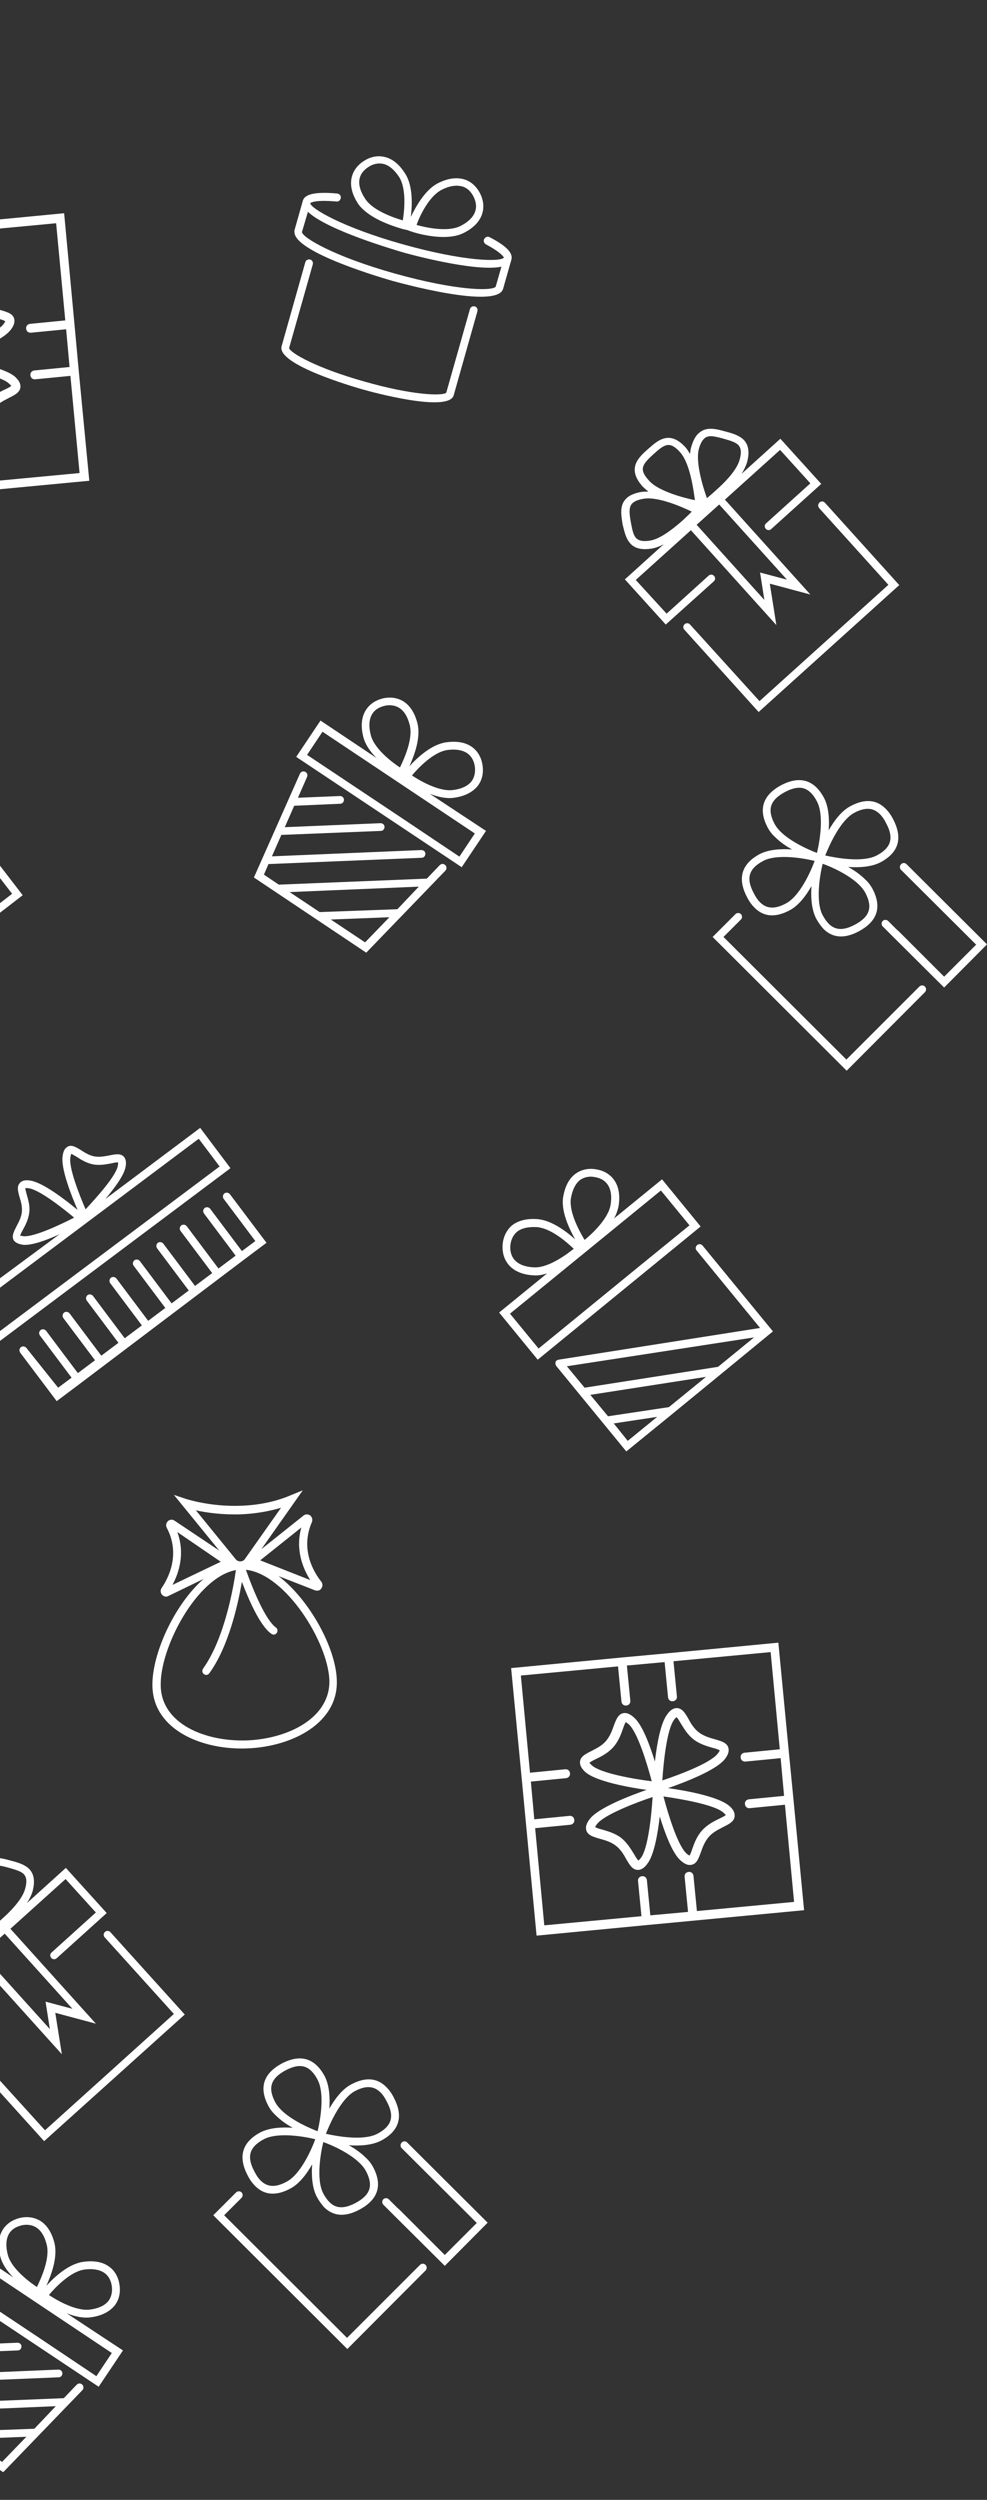 <svg width="199" height="504" viewBox="0 0 199 504" fill="none" xmlns="http://www.w3.org/2000/svg">
<rect x="0" y="0" width="199" height="504" fill="#333333" stroke="none"/>
<g clip-path="url(#clip0)">
<path d="M84.662 456.646L69.968 471.341L45.19 446.619L48.705 443.104C48.993 442.816 48.993 442.297 48.705 442.009C48.417 441.721 47.898 441.721 47.61 442.009L43 446.619L70.026 473.588L85.815 457.741C86.103 457.453 86.103 456.934 85.815 456.646C85.527 456.301 85.008 456.301 84.662 456.646Z" fill="white"/>
<path d="M80.974 431.982C80.686 432.27 80.686 432.789 80.974 433.077L96.129 448.175L89.676 454.629L80.571 445.524L80.052 445.063L78.381 443.392C78.093 443.104 77.575 443.104 77.286 443.392C76.998 443.68 76.998 444.199 77.286 444.487L78.957 446.158L79.418 446.619L89.676 456.819L98.319 448.118L82.069 431.925C81.781 431.636 81.263 431.636 80.974 431.982Z" fill="white"/>
<path d="M76.826 431.579C80.514 429.619 81.378 426.738 79.419 422.935C78.958 422.013 78.439 421.321 77.863 420.745C76.019 418.901 73.656 418.728 70.833 420.226C69.046 421.148 67.548 423.108 66.396 425.125C66.569 422.877 66.396 420.399 65.474 418.613C63.514 414.925 60.576 414.06 56.83 416.02C53.084 418.037 52.162 420.918 54.122 424.606C54.467 425.24 54.928 425.874 55.562 426.45C56.542 427.43 57.752 428.294 59.02 428.986C56.772 428.813 54.295 428.986 52.508 429.908C48.82 431.867 47.956 434.806 49.915 438.551C50.376 439.474 50.895 440.165 51.471 440.741C53.315 442.585 55.678 442.758 58.501 441.26C60.288 440.338 61.786 438.379 62.938 436.362C62.765 438.609 62.938 441.087 63.86 442.873C64.321 443.738 64.84 444.429 65.358 445.006C67.202 446.85 69.623 447.023 72.504 445.467C76.249 443.45 77.171 440.568 75.212 436.88C74.866 436.246 74.405 435.613 73.772 435.036C72.792 434.057 71.582 433.192 70.314 432.501C72.561 432.674 75.039 432.501 76.826 431.579ZM57.752 439.877C54.871 441.433 53.43 440.453 52.566 439.646C52.105 439.185 51.701 438.609 51.298 437.802C49.685 434.806 50.261 432.846 53.2 431.291C56.023 429.792 61.498 430.772 63.572 431.291C62.823 433.308 60.633 438.379 57.752 439.877ZM56.657 425.355C56.139 424.836 55.793 424.375 55.505 423.857C53.949 420.918 54.583 419.016 57.579 417.403C59.884 416.192 61.498 416.25 62.823 417.576C63.284 418.037 63.687 418.613 64.033 419.304C65.531 422.128 64.552 427.603 64.033 429.677C62.477 429.101 58.789 427.487 56.657 425.355ZM72.619 436.189C73.138 436.707 73.483 437.168 73.772 437.687C75.327 440.626 74.694 442.528 71.697 444.141C68.643 445.755 66.741 445.121 65.186 442.24C63.687 439.416 64.667 433.941 65.186 431.867C66.857 432.443 70.487 434.057 72.619 436.189ZM65.704 430.196C66.511 428.179 68.701 423.165 71.524 421.609C74.405 420.053 75.846 421.033 76.71 421.84C77.171 422.301 77.575 422.877 77.978 423.684C79.592 426.68 79.015 428.64 76.076 430.196C73.195 431.694 67.779 430.657 65.704 430.196Z" fill="white"/>
<path d="M4.576 180.486L-13.288 157.262C-13.576 156.916 -14.037 156.859 -14.383 157.147C-14.728 157.435 -14.786 157.896 -14.498 158.242L2.444 180.198L-17.264 195.411L-34.321 173.455C-34.609 173.109 -35.07 173.052 -35.415 173.34C-35.761 173.628 -35.819 174.089 -35.531 174.435L-17.667 197.658L4.576 180.486Z" fill="white"/>
<path d="M5.325 271.766C5.037 271.42 4.576 271.362 4.23 271.593C3.884 271.881 3.827 272.342 4.057 272.688L11.433 282.484L16.043 279.027L20.768 275.454L25.493 271.881L30.219 268.308L34.944 264.735L39.669 261.163L44.394 257.59L49.119 254.017L53.729 250.559L46.353 240.763C46.065 240.417 45.604 240.359 45.258 240.59C44.913 240.878 44.855 241.339 45.086 241.685L51.482 250.214L48.774 252.23L42.377 243.702C42.089 243.356 41.628 243.298 41.282 243.529C40.937 243.817 40.879 244.278 41.11 244.624L47.506 253.153L44.048 255.746L37.652 247.217C37.364 246.871 36.903 246.814 36.557 247.044C36.212 247.332 36.154 247.793 36.384 248.139L42.781 256.668L39.323 259.261L32.927 250.732C32.639 250.386 32.178 250.329 31.832 250.559C31.486 250.847 31.429 251.308 31.659 251.654L38.056 260.183L34.598 262.776L28.202 254.247C27.914 253.902 27.453 253.844 27.107 254.075C26.761 254.363 26.703 254.824 26.934 255.169L33.33 263.698L29.873 266.291L23.477 257.763C23.189 257.417 22.727 257.359 22.382 257.59C22.036 257.878 21.978 258.339 22.209 258.685L28.605 267.213L25.148 269.807L18.751 261.278C18.463 260.932 18.002 260.874 17.657 261.105C17.311 261.393 17.253 261.854 17.484 262.2L23.88 270.729L20.422 273.322L14.026 264.793C13.738 264.447 13.277 264.39 12.931 264.62C12.586 264.908 12.528 265.369 12.758 265.715L19.155 274.244L15.697 276.837L9.301 268.308C9.013 267.962 8.552 267.905 8.206 268.135C7.86 268.423 7.803 268.885 8.033 269.23L14.43 277.759L11.721 279.776L5.325 271.766Z" fill="white"/>
<path d="M13.45 231.312C13.047 231.6 12.758 232.119 12.643 232.983C12.182 235.519 14.43 241.109 15.64 243.932C13.277 241.973 8.552 238.285 5.959 237.997C5.152 237.882 4.576 237.997 4.173 238.343C3.308 239.034 3.596 240.129 3.942 241.339C4.23 242.261 4.518 243.298 4.403 244.393C4.288 245.431 3.769 246.41 3.308 247.275C2.79 248.312 2.329 249.176 2.732 249.983C3.135 250.675 4 250.847 4.634 250.963C6.362 251.136 9.416 250.041 12.009 248.831L-7.237 263.064L-1.129 271.19L46.469 235.519L40.361 227.394L21.229 241.743C23.073 239.553 25.032 236.96 25.321 235.231C25.436 234.597 25.494 233.732 24.917 233.156C24.283 232.522 23.304 232.695 22.151 232.926C21.229 233.099 20.134 233.329 19.097 233.156C18.06 232.983 17.138 232.407 16.331 231.888C15.294 231.255 14.314 230.621 13.45 231.312ZM4.691 249.234C4.345 249.176 4.173 249.119 4.057 249.119C4.115 248.888 4.403 248.312 4.634 247.909C5.152 246.987 5.728 245.834 5.901 244.451C6.074 243.068 5.671 241.858 5.383 240.82C5.267 240.359 5.095 239.783 5.095 239.553C5.152 239.553 5.383 239.495 5.728 239.553C7.803 239.783 12.47 243.414 14.948 245.488C12.125 246.929 6.766 249.464 4.691 249.234ZM40.072 229.583L44.279 235.173L-0.783 268.942L-4.99 263.352L40.072 229.583ZM22.497 234.539C22.958 234.424 23.534 234.309 23.822 234.366C23.822 234.482 23.822 234.654 23.765 235C23.419 237.075 19.443 241.454 17.253 243.817C15.986 240.878 13.796 235.346 14.199 233.271C14.257 232.926 14.314 232.753 14.372 232.638C14.602 232.695 15.121 233.041 15.524 233.271C16.389 233.848 17.541 234.539 18.867 234.77C20.192 235 21.517 234.712 22.497 234.539Z" fill="white"/>
<path d="M86.633 160.028C88.246 160.662 89.975 161.066 91.531 160.835C93.663 160.547 95.219 159.74 96.256 158.53C97.178 157.377 97.524 155.937 97.293 154.323C97.063 152.652 96.256 151.327 95.046 150.52C93.778 149.656 92.049 149.367 89.975 149.656C87.036 150.059 84.155 152.71 82.541 154.496C83.521 152.306 84.904 148.676 84.155 145.795C83.636 143.778 82.714 142.337 81.447 141.473C80.179 140.666 78.68 140.435 77.067 140.839C74.416 141.53 72.054 143.951 73.264 148.618C73.667 150.174 74.704 151.615 75.915 152.825L64.62 145.276L59.722 152.594L93.087 174.838L97.985 167.52L86.633 160.028ZM90.205 151.211C91.876 150.981 93.202 151.211 94.181 151.845C95.276 152.594 95.622 153.747 95.737 154.554C95.853 155.361 95.795 156.571 95.046 157.55C94.297 158.472 93.087 159.049 91.358 159.279C88.361 159.683 84.27 157.147 83.06 156.34C84.213 154.957 87.324 151.615 90.205 151.211ZM74.762 148.215C73.955 145.103 74.877 142.971 77.413 142.337C78.219 142.106 79.43 142.049 80.525 142.74C81.504 143.374 82.196 144.527 82.599 146.14C83.348 148.964 81.447 153.056 80.64 154.727C79.487 153.978 75.511 151.154 74.762 148.215ZM92.626 172.706L81.274 165.099L61.912 152.191L65.024 147.523L95.737 168.038L92.626 172.706Z" fill="white"/>
<path d="M13.439 466.384C15.052 467.018 16.781 467.421 18.337 467.191C20.469 466.903 22.025 466.096 23.062 464.886C23.984 463.733 24.33 462.293 24.099 460.679C23.869 459.008 23.062 457.682 21.852 456.876C20.584 456.011 18.855 455.723 16.781 456.011C13.842 456.415 10.961 459.065 9.347 460.852C10.327 458.662 11.71 455.032 10.961 452.15C10.442 450.133 9.52 448.693 8.253 447.828C6.985 447.022 5.487 446.791 3.873 447.194C1.222 447.886 -1.14 450.306 0.07 454.974C0.473 456.53 1.511 457.971 2.721 459.181L-8.574 451.632L-13.472 458.95L19.893 481.194L24.791 473.875L13.439 466.384ZM17.012 457.567C18.683 457.337 20.008 457.567 20.988 458.201C22.082 458.95 22.428 460.103 22.543 460.91C22.659 461.716 22.601 462.926 21.852 463.906C21.103 464.828 19.893 465.404 18.164 465.635C15.168 466.038 11.076 463.503 9.866 462.696C11.019 461.313 14.13 457.971 17.012 457.567ZM1.568 454.571C0.761 451.459 1.683 449.327 4.219 448.693C5.026 448.462 6.236 448.405 7.331 449.096C8.31 449.73 9.002 450.883 9.405 452.496C10.154 455.32 8.253 459.411 7.446 461.082C6.293 460.333 2.317 457.51 1.568 454.571ZM19.432 479.062L8.08 471.455L-11.282 458.547L-8.17 453.879L22.543 474.394L19.432 479.062Z" fill="white"/>
<path d="M88.65 174.435L86.056 177.143L56.207 178.353L53.211 176.337L54.133 174.204L85.019 172.937C85.48 172.937 85.768 172.533 85.768 172.13C85.768 171.669 85.365 171.381 84.962 171.381L54.824 172.648L56.726 168.326L76.779 167.52C77.24 167.52 77.528 167.116 77.528 166.713C77.528 166.252 77.125 165.964 76.721 165.964L57.417 166.771L59.319 162.449L68.596 162.045C69.057 162.045 69.346 161.642 69.346 161.238C69.346 160.777 68.942 160.489 68.539 160.489L60.068 160.835L61.912 156.628C62.085 156.225 61.912 155.764 61.509 155.591C61.105 155.418 60.644 155.591 60.471 155.994L51.194 176.913L73.84 192.069L89.802 175.53C90.09 175.242 90.09 174.723 89.802 174.435C89.456 174.089 88.995 174.089 88.65 174.435ZM73.61 189.994L66.695 185.384L78.508 184.923L73.61 189.994ZM80.121 183.309L64.447 183.886L58.397 179.852L84.443 178.757L80.121 183.309Z" fill="white"/>
<path d="M15.456 480.791L12.863 483.499L-16.987 484.709L-19.983 482.692L-19.061 480.56L11.825 479.292C12.286 479.292 12.575 478.889 12.575 478.486C12.575 478.025 12.171 477.736 11.768 477.736L-18.37 479.004L-16.468 474.682L3.585 473.875C4.046 473.875 4.334 473.472 4.334 473.069C4.334 472.608 3.931 472.32 3.527 472.32L-15.777 473.126L-13.875 468.804L-4.598 468.401C-4.137 468.401 -3.848 467.998 -3.848 467.594C-3.848 467.133 -4.252 466.845 -4.655 466.845L-13.126 467.191L-11.282 462.984C-11.109 462.581 -11.282 462.12 -11.685 461.947C-12.089 461.774 -12.55 461.947 -12.723 462.35L-22 483.269L0.646 498.424L16.608 481.885C16.896 481.597 16.896 481.079 16.608 480.791C16.262 480.445 15.801 480.445 15.456 480.791ZM0.416 496.35L-6.499 491.74L5.314 491.279L0.416 496.35ZM6.927 489.665L-8.746 490.241L-14.797 486.207L11.249 485.113L6.927 489.665Z" fill="white"/>
<path d="M56.15 317.752L63.526 320.633C63.641 320.691 63.814 320.691 63.987 320.691C64.332 320.691 64.621 320.518 64.793 320.23C65.082 319.826 65.082 319.308 64.793 318.904C63.41 317.175 60.414 312.508 62.892 306.86C63.065 306.399 62.949 305.881 62.546 305.535C62.143 305.247 61.566 305.247 61.221 305.535L52.692 312.335L61.048 300.464L58.512 301.501C55.516 302.769 52.116 303.46 48.543 303.576C42.435 303.806 37.71 302.25 37.652 302.25L35.059 301.386L44.221 312.623L35.174 306.572C34.771 306.284 34.195 306.342 33.849 306.687C33.503 307.033 33.388 307.552 33.619 308.013C36.5 313.43 33.849 318.328 32.581 320.172C32.293 320.575 32.351 321.094 32.639 321.497C32.87 321.728 33.158 321.901 33.503 321.901C33.676 321.901 33.791 321.843 33.907 321.786L41.052 318.328C35.059 323.572 30.507 333.714 30.737 340.111C31.026 348.697 40.591 352.846 49.811 352.5C59.031 352.155 68.251 347.314 67.905 338.728C67.732 332.331 62.488 322.592 56.15 317.752ZM60.76 307.955C59.492 312.45 61.105 316.253 62.546 318.558L52.462 314.582L60.76 307.955ZM39.496 304.498C41.571 304.959 44.74 305.42 48.543 305.304C51.425 305.189 54.133 304.728 56.668 303.979L49.35 314.352C48.947 314.928 48.025 314.928 47.564 314.409L39.496 304.498ZM34.771 319.538C36.039 317.175 37.364 313.257 35.751 308.877L44.51 314.87L34.771 319.538ZM49.811 350.887C41.34 351.175 32.639 347.544 32.408 339.995C32.12 332.331 39.669 317.982 47.564 316.541C47.103 319.826 45.316 330.314 40.937 336.423C40.706 336.768 40.764 337.287 41.11 337.518C41.283 337.633 41.456 337.69 41.571 337.69C41.801 337.69 42.032 337.575 42.205 337.345C46.123 331.928 47.967 323.514 48.774 318.904C50.099 322.419 52.404 327.779 54.709 329.392C54.882 329.507 55.055 329.565 55.17 329.565C55.401 329.565 55.631 329.45 55.804 329.219C56.035 328.874 55.977 328.355 55.631 328.124C53.441 326.569 50.791 319.941 49.581 316.484C57.59 317.348 66.119 331.063 66.407 338.728C66.637 346.277 58.224 350.541 49.811 350.887Z" fill="white"/>
<path d="M37.249 406.15L22.267 389.554C21.978 389.208 21.46 389.208 21.172 389.497C20.826 389.785 20.826 390.303 21.114 390.591L35.059 406.035L9.071 429.489L-4.932 414.045C-5.22 413.7 -5.739 413.7 -6.027 413.988C-6.373 414.276 -6.373 414.794 -6.085 415.083L8.898 431.679L37.249 406.15Z" fill="white"/>
<path d="M-0.207 404.191C-0.495 403.845 -1.014 403.845 -1.302 404.134L-9.772 411.798L-15.881 405.056L-4.759 395.029L12.47 414.161L11.145 405.805L19.328 407.994L2.098 388.863L13.22 378.836L19.328 385.578L10.396 393.646C10.05 393.934 10.05 394.452 10.338 394.74C10.627 395.086 11.145 395.086 11.433 394.798L21.517 385.693L13.277 376.588L5.44 383.676C5.959 382.869 6.305 382.12 6.535 381.429C7.111 379.354 6.881 377.856 5.901 376.819C4.979 375.897 3.596 375.493 2.271 375.148C0.369 374.629 -1.59 374.053 -3.146 375.436C-3.837 376.012 -4.298 376.934 -4.702 378.259C-4.817 378.663 -4.874 379.124 -4.932 379.642C-5.22 379.181 -5.508 378.72 -5.796 378.375C-9.081 374.744 -11.444 376.934 -13.403 378.663C-15.362 380.391 -17.725 382.581 -14.498 386.212C-14.152 386.558 -13.748 386.903 -13.345 387.249C-13.806 387.249 -14.267 387.249 -14.728 387.307C-16.053 387.537 -17.033 387.941 -17.667 388.517C-19.223 389.9 -18.819 391.917 -18.531 393.876C-18.301 395.259 -18.07 396.7 -17.206 397.679C-16.284 398.774 -14.786 399.178 -12.711 398.832C-12.02 398.717 -11.213 398.429 -10.349 397.968L-18.186 405.056L-9.945 414.161L-0.264 405.459C0.081 404.998 0.081 404.537 -0.207 404.191ZM-3.146 378.605C-2.858 377.625 -2.512 376.934 -2.051 376.531C-1.244 375.781 -0.034 376.07 1.868 376.588C3.02 376.934 4.173 377.222 4.806 377.856C5.152 378.259 5.613 378.951 5.037 380.91C4.576 382.524 2.962 384.598 0.312 386.961C-0.38 387.595 -1.071 388.171 -1.532 388.574C-2.281 386.442 -3.895 381.371 -3.146 378.605ZM0.946 389.842L14.603 404.998L9.186 403.557L10.05 409.089L-3.607 393.934L0.946 389.842ZM-12.308 379.7C-10.118 377.741 -9.081 376.934 -6.949 379.297C-4.99 381.429 -4.241 386.673 -3.952 388.978C-6.142 388.517 -11.328 387.191 -13.23 385.002C-15.362 382.697 -14.498 381.717 -12.308 379.7ZM-12.884 397.103C-14.843 397.449 -15.535 396.93 -15.881 396.527C-16.457 395.835 -16.63 394.625 -16.86 393.473C-17.206 391.513 -17.321 390.303 -16.515 389.554C-16.053 389.151 -15.362 388.863 -14.325 388.69C-11.501 388.171 -6.603 390.303 -4.586 391.283C-5.047 391.744 -5.624 392.32 -6.373 393.012C-9.023 395.432 -11.271 396.815 -12.884 397.103Z" fill="white"/>
<path d="M112.621 274.128C112.564 274.128 112.506 274.186 112.449 274.186C112.391 274.186 112.333 274.244 112.333 274.244H112.276L112.218 274.301C112.16 274.359 112.16 274.359 112.103 274.417C112.103 274.474 112.045 274.532 112.045 274.532C112.045 274.589 111.988 274.647 111.988 274.647C111.988 274.705 111.988 274.762 111.988 274.82C111.988 274.878 111.988 274.878 111.988 274.935V274.993C111.988 275.05 112.045 275.108 112.045 275.166C112.045 275.223 112.103 275.281 112.103 275.281V275.339L126.278 292.627L135.613 285.02L145.525 276.895L155.206 268.942L155.84 268.423L141.664 251.136C141.376 250.79 140.915 250.732 140.569 251.02C140.223 251.308 140.166 251.769 140.454 252.115L153.246 267.732L112.621 274.128C112.679 274.128 112.621 274.128 112.621 274.128ZM126.566 290.494L123.743 286.979L132.502 285.654L126.566 290.494ZM134.864 283.694L122.59 285.538L119.018 281.217L142.355 277.586L134.864 283.694ZM152.036 269.634L144.776 275.569L117.865 279.776L114.293 275.454L152.036 269.634Z" fill="white"/>
<path d="M101.327 251.193C101.212 253.902 102.825 256.898 107.665 257.129C108.53 257.186 109.452 257.013 110.316 256.725L100.635 264.62L108.415 274.129L141.26 247.275L133.481 237.766L123.8 245.661C124.261 244.854 124.549 243.99 124.722 243.125C125.471 238.343 122.878 236.153 120.17 235.749C118.499 235.461 117.001 235.865 115.848 236.787C114.638 237.766 113.889 239.322 113.543 241.339C113.082 244.278 114.811 247.793 115.963 249.868C114.177 248.254 111.065 245.892 108.126 245.776C106.052 245.661 104.381 246.122 103.171 247.102C102.076 248.081 101.384 249.522 101.327 251.193ZM115.099 241.627C115.387 239.956 115.963 238.746 116.828 237.997C117.865 237.19 119.075 237.132 119.882 237.305C122.475 237.709 123.627 239.726 123.109 242.895C122.648 245.834 119.017 249.061 117.865 249.983C116.943 248.427 114.696 244.509 115.099 241.627ZM133.251 240.014L139.013 247.044L128.468 255.63L108.587 271.881L102.825 264.851L133.251 240.014ZM104.208 248.37C105.13 247.62 106.398 247.332 108.069 247.39C111.008 247.505 114.35 250.502 115.675 251.769C114.523 252.691 110.719 255.63 107.723 255.515C104.496 255.4 102.767 253.844 102.883 251.251C102.94 250.386 103.228 249.234 104.208 248.37Z" fill="white"/>
<path d="M185.343 198.926L170.649 213.621L145.87 188.899L149.386 185.384C149.674 185.096 149.674 184.577 149.386 184.289C149.097 184.001 148.579 184.001 148.291 184.289L143.681 188.899L170.707 215.868L186.496 200.021C186.784 199.733 186.784 199.214 186.496 198.926C186.207 198.58 185.689 198.58 185.343 198.926Z" fill="white"/>
<path d="M181.655 174.262C181.367 174.55 181.367 175.069 181.655 175.357L196.81 190.455L190.356 196.909L181.252 187.804L180.733 187.343L179.062 185.672C178.774 185.384 178.255 185.384 177.967 185.672C177.679 185.96 177.679 186.479 177.967 186.767L179.638 188.438L180.099 188.899L190.356 199.099L199 190.397L182.75 174.204C182.462 173.916 181.943 173.916 181.655 174.262Z" fill="white"/>
<path d="M177.506 173.859C181.194 171.899 182.059 169.018 180.099 165.215C179.638 164.293 179.12 163.601 178.543 163.025C176.7 161.181 174.337 161.008 171.513 162.506C169.727 163.428 168.229 165.388 167.076 167.405C167.249 165.157 167.076 162.679 166.154 160.893C164.195 157.205 161.256 156.34 157.511 158.3C153.765 160.316 152.843 163.198 154.802 166.886C155.148 167.52 155.609 168.154 156.243 168.73C157.223 169.71 158.433 170.574 159.7 171.265C157.453 171.093 154.975 171.265 153.189 172.187C149.501 174.147 148.637 177.086 150.596 180.831C151.057 181.753 151.575 182.445 152.152 183.021C153.996 184.865 156.358 185.038 159.182 183.54C160.968 182.618 162.466 180.659 163.619 178.642C163.446 180.889 163.619 183.367 164.541 185.153C165.002 186.018 165.52 186.709 166.039 187.286C167.883 189.13 170.303 189.303 173.184 187.747C176.93 185.73 177.852 182.848 175.893 179.16C175.547 178.526 175.086 177.893 174.452 177.316C173.473 176.337 172.262 175.472 170.995 174.781C173.242 174.954 175.72 174.781 177.506 173.859ZM158.433 182.157C155.551 183.713 154.111 182.733 153.246 181.926C152.785 181.465 152.382 180.889 151.979 180.082C150.365 177.086 150.941 175.126 153.88 173.571C156.704 172.072 162.178 173.052 164.253 173.571C163.504 175.587 161.314 180.659 158.433 182.157ZM157.338 167.635C156.819 167.116 156.473 166.655 156.185 166.137C154.629 163.198 155.263 161.296 158.26 159.683C160.565 158.472 162.178 158.53 163.504 159.855C163.965 160.316 164.368 160.893 164.714 161.584C166.212 164.408 165.232 169.882 164.714 171.957C163.158 171.381 159.47 169.767 157.338 167.635ZM173.3 178.469C173.818 178.987 174.164 179.448 174.452 179.967C176.008 182.906 175.374 184.808 172.378 186.421C169.324 188.035 167.422 187.401 165.866 184.52C164.368 181.696 165.348 176.221 165.866 174.147C167.537 174.723 171.168 176.337 173.3 178.469ZM166.385 172.476C167.191 170.459 169.381 165.445 172.205 163.889C175.086 162.333 176.527 163.313 177.391 164.12C177.852 164.581 178.255 165.157 178.659 165.964C180.272 168.96 179.696 170.92 176.757 172.476C173.876 173.974 168.459 172.937 166.385 172.476Z" fill="white"/>
<path d="M147.023 364.083C144.833 362.182 138.091 360.971 134.691 360.51C137.976 359.358 144.372 356.938 146.159 354.633C146.735 353.883 146.965 353.25 146.908 352.673C146.792 351.406 145.525 351.06 144.142 350.656C143.104 350.368 141.894 350.022 140.915 349.273C139.935 348.524 139.301 347.487 138.783 346.507C138.149 345.412 137.573 344.433 136.535 344.375C135.613 344.317 134.922 345.067 134.518 345.643C133.193 347.372 132.444 351.636 132.041 355.151C131.003 351.809 129.505 347.717 127.834 346.277C127.315 345.816 126.509 345.182 125.587 345.412C124.607 345.643 124.204 346.738 123.743 347.948C123.397 348.985 122.936 350.138 122.129 351.06C121.322 351.982 120.228 352.5 119.248 353.019C117.98 353.653 116.828 354.229 116.943 355.497C117.001 356.073 117.346 356.649 118.038 357.283C120.228 359.185 126.97 360.395 130.369 360.856C127.085 362.009 120.689 364.429 118.902 366.734C118.326 367.483 118.095 368.117 118.153 368.693C118.268 369.961 119.536 370.307 120.919 370.71C121.956 370.998 123.166 371.344 124.146 372.093C125.126 372.842 125.76 373.88 126.278 374.859C126.97 376.012 127.488 376.934 128.525 376.992C129.447 377.049 130.139 376.3 130.542 375.724C131.868 373.995 132.617 369.731 133.02 366.215C134.057 369.558 135.556 373.649 137.227 375.09C137.745 375.551 138.552 376.185 139.474 375.954C140.511 375.724 140.857 374.629 141.318 373.419C141.664 372.381 142.125 371.229 142.932 370.307C143.738 369.385 144.833 368.866 145.813 368.348C147.08 367.714 148.233 367.137 148.118 365.87C148.06 365.236 147.714 364.66 147.023 364.083ZM119.306 355.9C119.017 355.612 118.845 355.439 118.845 355.382C119.075 355.209 119.651 354.863 120.17 354.633C121.265 354.114 122.59 353.422 123.627 352.27C124.665 351.117 125.183 349.734 125.587 348.582C125.76 348.063 125.99 347.429 126.163 347.199C126.278 347.256 126.451 347.372 126.739 347.602C128.526 349.158 130.485 355.612 131.407 359.127C127.719 358.666 121.092 357.514 119.306 355.9ZM129.217 374.571C128.986 374.917 128.814 375.032 128.698 375.09C128.468 374.917 128.122 374.283 127.834 373.822C127.2 372.785 126.451 371.517 125.241 370.537C124.031 369.615 122.59 369.212 121.438 368.866C120.919 368.751 120.228 368.521 119.997 368.348C120.055 368.232 120.112 368.059 120.4 367.714C121.841 365.87 128.122 363.449 131.58 362.297C131.349 366.043 130.658 372.727 129.217 374.571ZM135.901 346.738C136.132 346.392 136.305 346.277 136.42 346.219C136.651 346.392 136.996 347.026 137.284 347.487C137.918 348.524 138.667 349.792 139.877 350.714C141.088 351.636 142.528 352.039 143.681 352.385C144.199 352.5 144.891 352.731 145.121 352.904C145.064 353.019 145.006 353.192 144.718 353.538C143.277 355.439 136.996 357.802 133.539 358.955C133.769 355.324 134.461 348.639 135.901 346.738ZM145.006 366.676C143.911 367.195 142.586 367.887 141.549 369.039C140.511 370.192 139.993 371.575 139.589 372.727C139.416 373.246 139.186 373.88 139.013 374.11C138.898 374.053 138.725 373.937 138.437 373.707C136.651 372.151 134.691 365.697 133.769 362.182C137.4 362.7 144.026 363.853 145.813 365.409C146.159 365.697 146.274 365.87 146.331 365.927C146.101 366.158 145.467 366.446 145.006 366.676Z" fill="white"/>
<path d="M159.066 353.422L156.934 331.179L134.691 333.311L125.299 334.175L103.056 336.307L105.188 358.551L108.184 390.246L130.427 388.113L162.12 385.117L159.988 362.873L159.066 353.422ZM140.511 385.29L139.82 378.202C139.762 377.683 139.359 377.337 138.84 377.395C138.322 377.453 137.976 377.856 138.034 378.375L138.725 385.463L131.119 386.154L130.427 379.066C130.37 378.548 129.966 378.202 129.448 378.259C128.929 378.317 128.583 378.72 128.641 379.239L129.332 386.327L109.74 388.171L107.896 368.578L114.984 367.887C115.502 367.829 115.848 367.426 115.791 366.907C115.733 366.388 115.33 366.043 114.811 366.1L107.723 366.792L107.032 359.185L114.119 358.494C114.638 358.436 114.984 358.033 114.926 357.514C114.869 356.995 114.465 356.649 113.947 356.707L106.859 357.399L105.015 337.806L124.607 335.962L125.299 343.05C125.356 343.568 125.76 343.914 126.278 343.856C126.797 343.799 127.143 343.395 127.085 342.877L126.393 335.789L134 335.097L134.691 342.185C134.749 342.704 135.152 343.05 135.671 342.992C136.19 342.934 136.535 342.531 136.478 342.012L135.786 334.924L155.378 333.08L157.222 352.673L150.135 353.365C149.616 353.422 149.27 353.826 149.328 354.344C149.386 354.863 149.789 355.209 150.308 355.151L157.395 354.46L158.087 362.066L150.999 362.758C150.48 362.816 150.135 363.219 150.192 363.738C150.25 364.256 150.653 364.602 151.172 364.544L158.26 363.853L160.104 383.446L140.511 385.29Z" fill="white"/>
<path d="M80.755 46.044C81.274 46.216 81.619 46.274 81.619 46.274L82.138 46.389L82.599 46.562C82.599 46.562 82.945 46.677 83.463 46.85C85.423 47.426 90.263 48.521 93.375 47.023C97.754 44.891 98.042 41.491 96.832 39.071C96.083 37.572 94.93 36.535 93.49 36.132C91.992 35.728 90.263 35.959 88.419 36.881C85.768 38.149 83.867 41.606 82.829 43.738C83.118 41.376 83.29 37.457 81.677 34.979C80.582 33.25 79.257 32.098 77.758 31.695C76.318 31.291 74.82 31.522 73.379 32.444C71.074 33.884 69.518 36.938 72.169 41.03C74.071 43.854 78.796 45.467 80.755 46.044ZM89.168 38.206C90.666 37.457 91.992 37.284 93.144 37.572C94.412 37.918 95.103 38.898 95.507 39.705C96.659 42.067 95.68 44.142 92.798 45.582C90.09 46.908 85.422 45.755 83.982 45.352C84.616 43.566 86.517 39.474 89.168 38.206ZM74.301 33.654C74.993 33.193 76.145 32.732 77.413 33.078C78.508 33.366 79.545 34.288 80.467 35.671C82.023 38.149 81.504 42.586 81.216 44.43C79.833 44.026 75.223 42.586 73.61 40.05C71.823 37.342 72.054 35.094 74.301 33.654Z" fill="white"/>
<path d="M79.199 56.647C80.064 56.877 100.232 62.525 101.442 58.203L103.113 52.325C103.459 50.999 102.076 49.559 98.734 47.83C98.331 47.599 97.869 47.772 97.639 48.176C97.409 48.579 97.581 49.04 97.985 49.271C101.327 51.057 101.557 51.921 101.615 51.921C100.981 52.843 93.605 52.728 81.274 49.271C68.942 45.813 62.661 42.01 62.546 40.972C62.603 40.915 63.352 40.223 67.847 40.627C68.308 40.684 68.654 40.339 68.712 39.877C68.769 39.416 68.424 39.071 67.963 39.013C62.258 38.494 61.278 39.647 61.048 40.511L59.319 46.62H59.377C58.858 50.884 78.392 56.416 79.199 56.647ZM62.085 42.701C66.061 46.505 80.179 50.538 80.87 50.769C81.562 50.999 95.68 54.918 101.096 53.765L99.944 57.799C99.252 58.721 91.934 58.606 79.603 55.148C67.271 51.691 60.99 47.888 60.875 46.793L62.085 42.701Z" fill="white"/>
<path d="M73.033 78.487C74.82 79.006 90.436 83.27 91.473 79.697L96.256 62.755C96.371 62.352 96.141 61.891 95.737 61.775C95.334 61.66 94.873 61.891 94.758 62.294L89.975 79.179C89.226 79.87 83.118 79.697 73.494 76.931C63.813 74.223 58.57 71.168 58.282 70.189L63.064 53.304C63.18 52.901 62.949 52.44 62.546 52.325C62.142 52.209 61.681 52.44 61.566 52.843L56.783 69.785C55.688 73.474 71.247 77.968 73.033 78.487Z" fill="white"/>
<path d="M165.175 102.46L179.12 117.904L153.131 141.357L139.128 125.914C138.84 125.568 138.322 125.568 138.034 125.856C137.688 126.144 137.688 126.663 137.976 126.951L152.958 143.547L181.309 117.961L166.327 101.365C166.039 101.019 165.52 101.019 165.232 101.307C164.886 101.653 164.886 102.114 165.175 102.46Z" fill="white"/>
<path d="M126.97 109.432C127.892 110.585 129.39 110.931 131.464 110.585C132.156 110.47 132.963 110.182 133.827 109.721L125.99 116.809L134.23 125.914L143.911 117.212C144.257 116.924 144.257 116.405 143.969 116.117C143.681 115.771 143.162 115.771 142.874 116.059L134.403 123.724L128.18 116.924L139.301 106.897L156.531 126.029L155.206 117.673L163.388 119.863L146.159 100.731L157.28 90.704L163.388 97.446L154.456 105.514C154.111 105.802 154.111 106.321 154.399 106.609C154.687 106.955 155.206 106.955 155.494 106.666L165.578 97.561L157.338 88.457L149.501 95.544C150.019 94.738 150.365 93.989 150.596 93.297C151.172 91.222 150.941 89.724 149.962 88.687C149.04 87.765 147.657 87.362 146.331 87.016C144.43 86.497 142.471 85.921 140.915 87.304C140.223 87.88 139.762 88.802 139.359 90.128C139.244 90.531 139.186 90.992 139.128 91.511C138.84 91.05 138.552 90.589 138.264 90.243C134.979 86.612 132.617 88.802 130.658 90.531C128.698 92.26 126.336 94.45 129.563 98.08C129.909 98.426 130.312 98.772 130.715 99.117C130.254 99.117 129.793 99.117 129.332 99.175C128.007 99.406 127.027 99.809 126.393 100.385C124.838 101.768 125.241 103.785 125.529 105.744C125.875 107.012 126.105 108.395 126.97 109.432ZM140.915 90.473C141.203 89.494 141.549 88.802 142.01 88.399C142.816 87.65 144.026 87.938 145.928 88.457C147.081 88.802 148.233 89.09 148.867 89.724C149.213 90.128 149.674 90.819 149.097 92.778C148.636 94.392 147.023 96.466 144.372 98.829C143.681 99.463 142.989 100.039 142.528 100.443C141.779 98.311 140.166 93.239 140.915 90.473ZM145.006 101.711L158.663 116.866L153.246 115.426L154.111 120.958L140.454 105.802L145.006 101.711ZM131.753 91.568C133.942 89.609 134.979 88.802 137.112 91.165C139.071 93.297 139.82 98.599 140.108 100.846C137.918 100.385 132.732 99.06 130.831 96.87C128.698 94.565 129.563 93.585 131.753 91.568ZM127.546 101.422C128.007 101.019 128.698 100.731 129.736 100.558C132.559 100.039 137.457 102.172 139.474 103.151C139.013 103.612 138.437 104.188 137.688 104.88C135.037 107.243 132.79 108.683 131.176 108.971C129.217 109.317 128.526 108.799 128.18 108.395C127.604 107.704 127.431 106.494 127.2 105.341C126.854 103.439 126.739 102.172 127.546 101.422Z" fill="white"/>
<path d="M-27.06 67.365C-27.002 67.941 -26.656 68.518 -25.965 69.151C-23.775 71.053 -17.033 72.263 -13.633 72.724C-16.918 73.877 -23.314 76.297 -25.1 78.602C-25.677 79.351 -25.907 79.985 -25.849 80.562C-25.734 81.829 -24.467 82.175 -23.084 82.579C-22.046 82.867 -20.836 83.212 -19.857 83.962C-18.877 84.711 -18.243 85.748 -17.725 86.728C-17.033 87.823 -16.514 88.802 -15.477 88.86C-14.555 88.917 -13.864 88.168 -13.46 87.592C-12.135 85.863 -11.386 81.599 -10.982 78.084C-9.945 81.426 -8.447 85.517 -6.776 86.958C-6.257 87.419 -5.451 88.053 -4.529 87.823C-3.491 87.592 -3.146 86.497 -2.685 85.287C-2.339 84.25 -1.878 83.097 -1.071 82.175C-0.264 81.253 0.83 80.734 1.81 80.216C3.078 79.582 4.23 79.006 4.115 77.738C4.057 77.162 3.712 76.585 3.02 75.951C0.83 74.05 -5.912 72.84 -9.311 72.379C-6.027 71.226 0.369 68.806 2.156 66.501C2.732 65.752 2.962 65.118 2.905 64.541C2.79 63.274 1.522 62.928 0.139 62.525C-0.898 62.236 -2.108 61.891 -3.088 61.142C-4.068 60.392 -4.702 59.355 -5.22 58.375C-5.854 57.223 -6.43 56.301 -7.467 56.243C-8.389 56.186 -9.081 56.935 -9.484 57.511C-10.81 59.24 -11.559 63.504 -11.962 67.019C-12.999 63.677 -14.498 59.586 -16.169 58.145C-16.687 57.684 -17.494 57.05 -18.416 57.281C-19.396 57.511 -19.799 58.606 -20.26 59.816C-20.606 60.853 -21.067 62.006 -21.873 62.928C-22.68 63.85 -23.775 64.369 -24.755 64.887C-26.022 65.521 -27.175 66.097 -27.06 67.365ZM1.752 77.277C2.098 77.565 2.213 77.738 2.271 77.796C2.04 78.026 1.464 78.314 0.946 78.545C-0.149 79.063 -1.475 79.755 -2.512 80.907C-3.549 82.06 -4.068 83.443 -4.471 84.595C-4.644 85.114 -4.874 85.748 -5.047 85.978C-5.163 85.921 -5.335 85.806 -5.624 85.575C-7.41 84.019 -9.369 77.565 -10.291 74.05C-6.603 74.511 0.024 75.721 1.752 77.277ZM-8.159 58.606C-7.928 58.26 -7.756 58.145 -7.64 58.087C-7.41 58.26 -7.064 58.894 -6.776 59.355C-6.142 60.392 -5.393 61.66 -4.183 62.582C-2.973 63.504 -1.532 63.908 -0.38 64.253C0.139 64.369 0.83 64.599 1.061 64.772C1.003 64.887 0.946 65.06 0.658 65.406C-0.783 67.25 -7.064 69.67 -10.522 70.823C-10.291 67.192 -9.6 60.508 -8.159 58.606ZM-14.843 86.439C-15.074 86.785 -15.247 86.9 -15.362 86.958C-15.592 86.785 -15.938 86.151 -16.226 85.69C-16.86 84.653 -17.609 83.385 -18.819 82.406C-20.029 81.484 -21.47 81.08 -22.623 80.734C-23.141 80.619 -23.833 80.389 -24.063 80.216C-24.006 80.101 -23.948 79.928 -23.66 79.582C-22.219 77.738 -15.938 75.318 -12.481 74.165C-12.711 77.911 -13.403 84.595 -14.843 86.439ZM-23.948 66.501C-22.853 65.982 -21.528 65.291 -20.491 64.138C-19.453 62.986 -18.935 61.602 -18.531 60.45C-18.358 59.931 -18.128 59.297 -17.955 59.067C-17.84 59.125 -17.667 59.24 -17.379 59.47C-15.592 61.026 -13.633 67.48 -12.711 70.996C-16.342 70.477 -22.968 69.324 -24.755 67.769C-25.043 67.48 -25.216 67.308 -25.216 67.25C-25.043 67.019 -24.409 66.731 -23.948 66.501Z" fill="white"/>
<path d="M-35.934 102.056L-13.691 99.924L18.002 96.927L15.87 74.684L15.006 65.291L12.931 42.989L-9.312 45.121L-18.762 45.986L-41.005 48.118L-38.873 70.362L-35.934 102.056ZM-19.453 47.888L-18.762 54.975C-18.704 55.494 -18.301 55.84 -17.782 55.782C-17.264 55.725 -16.918 55.321 -16.976 54.803L-17.667 47.715L-10.061 47.023L-9.369 54.111C-9.312 54.63 -8.908 54.975 -8.39 54.918C-7.871 54.86 -7.525 54.457 -7.583 53.938L-8.274 46.85L11.318 45.006L13.162 64.599L6.074 65.291C5.555 65.348 5.21 65.752 5.267 66.27C5.325 66.789 5.728 67.135 6.247 67.077L13.335 66.385L14.026 73.992L6.938 74.684C6.42 74.741 6.074 75.145 6.132 75.663C6.189 76.182 6.593 76.528 7.111 76.47L14.199 75.779L16.043 95.372L-3.549 97.216L-4.241 90.128C-4.298 89.609 -4.702 89.263 -5.22 89.321C-5.739 89.379 -6.085 89.782 -6.027 90.3L-5.336 97.388L-12.942 98.08L-13.633 90.992C-13.691 90.473 -14.094 90.128 -14.613 90.185C-15.132 90.243 -15.477 90.646 -15.42 91.165L-14.728 98.253L-34.321 100.097L-36.164 80.504L-29.077 79.812C-28.558 79.755 -28.212 79.352 -28.27 78.833C-28.328 78.314 -28.731 77.968 -29.25 78.026L-36.337 78.718L-37.029 71.111L-29.941 70.419C-29.422 70.362 -29.077 69.958 -29.134 69.44C-29.192 68.921 -29.595 68.575 -30.114 68.633L-37.202 69.325L-39.046 49.731L-19.453 47.888Z" fill="white"/>
</g>
<defs>
<clipPath id="clip0">
<rect width="537" height="504" fill="white" transform="translate(-338)"/>
</clipPath>
</defs>
</svg>
